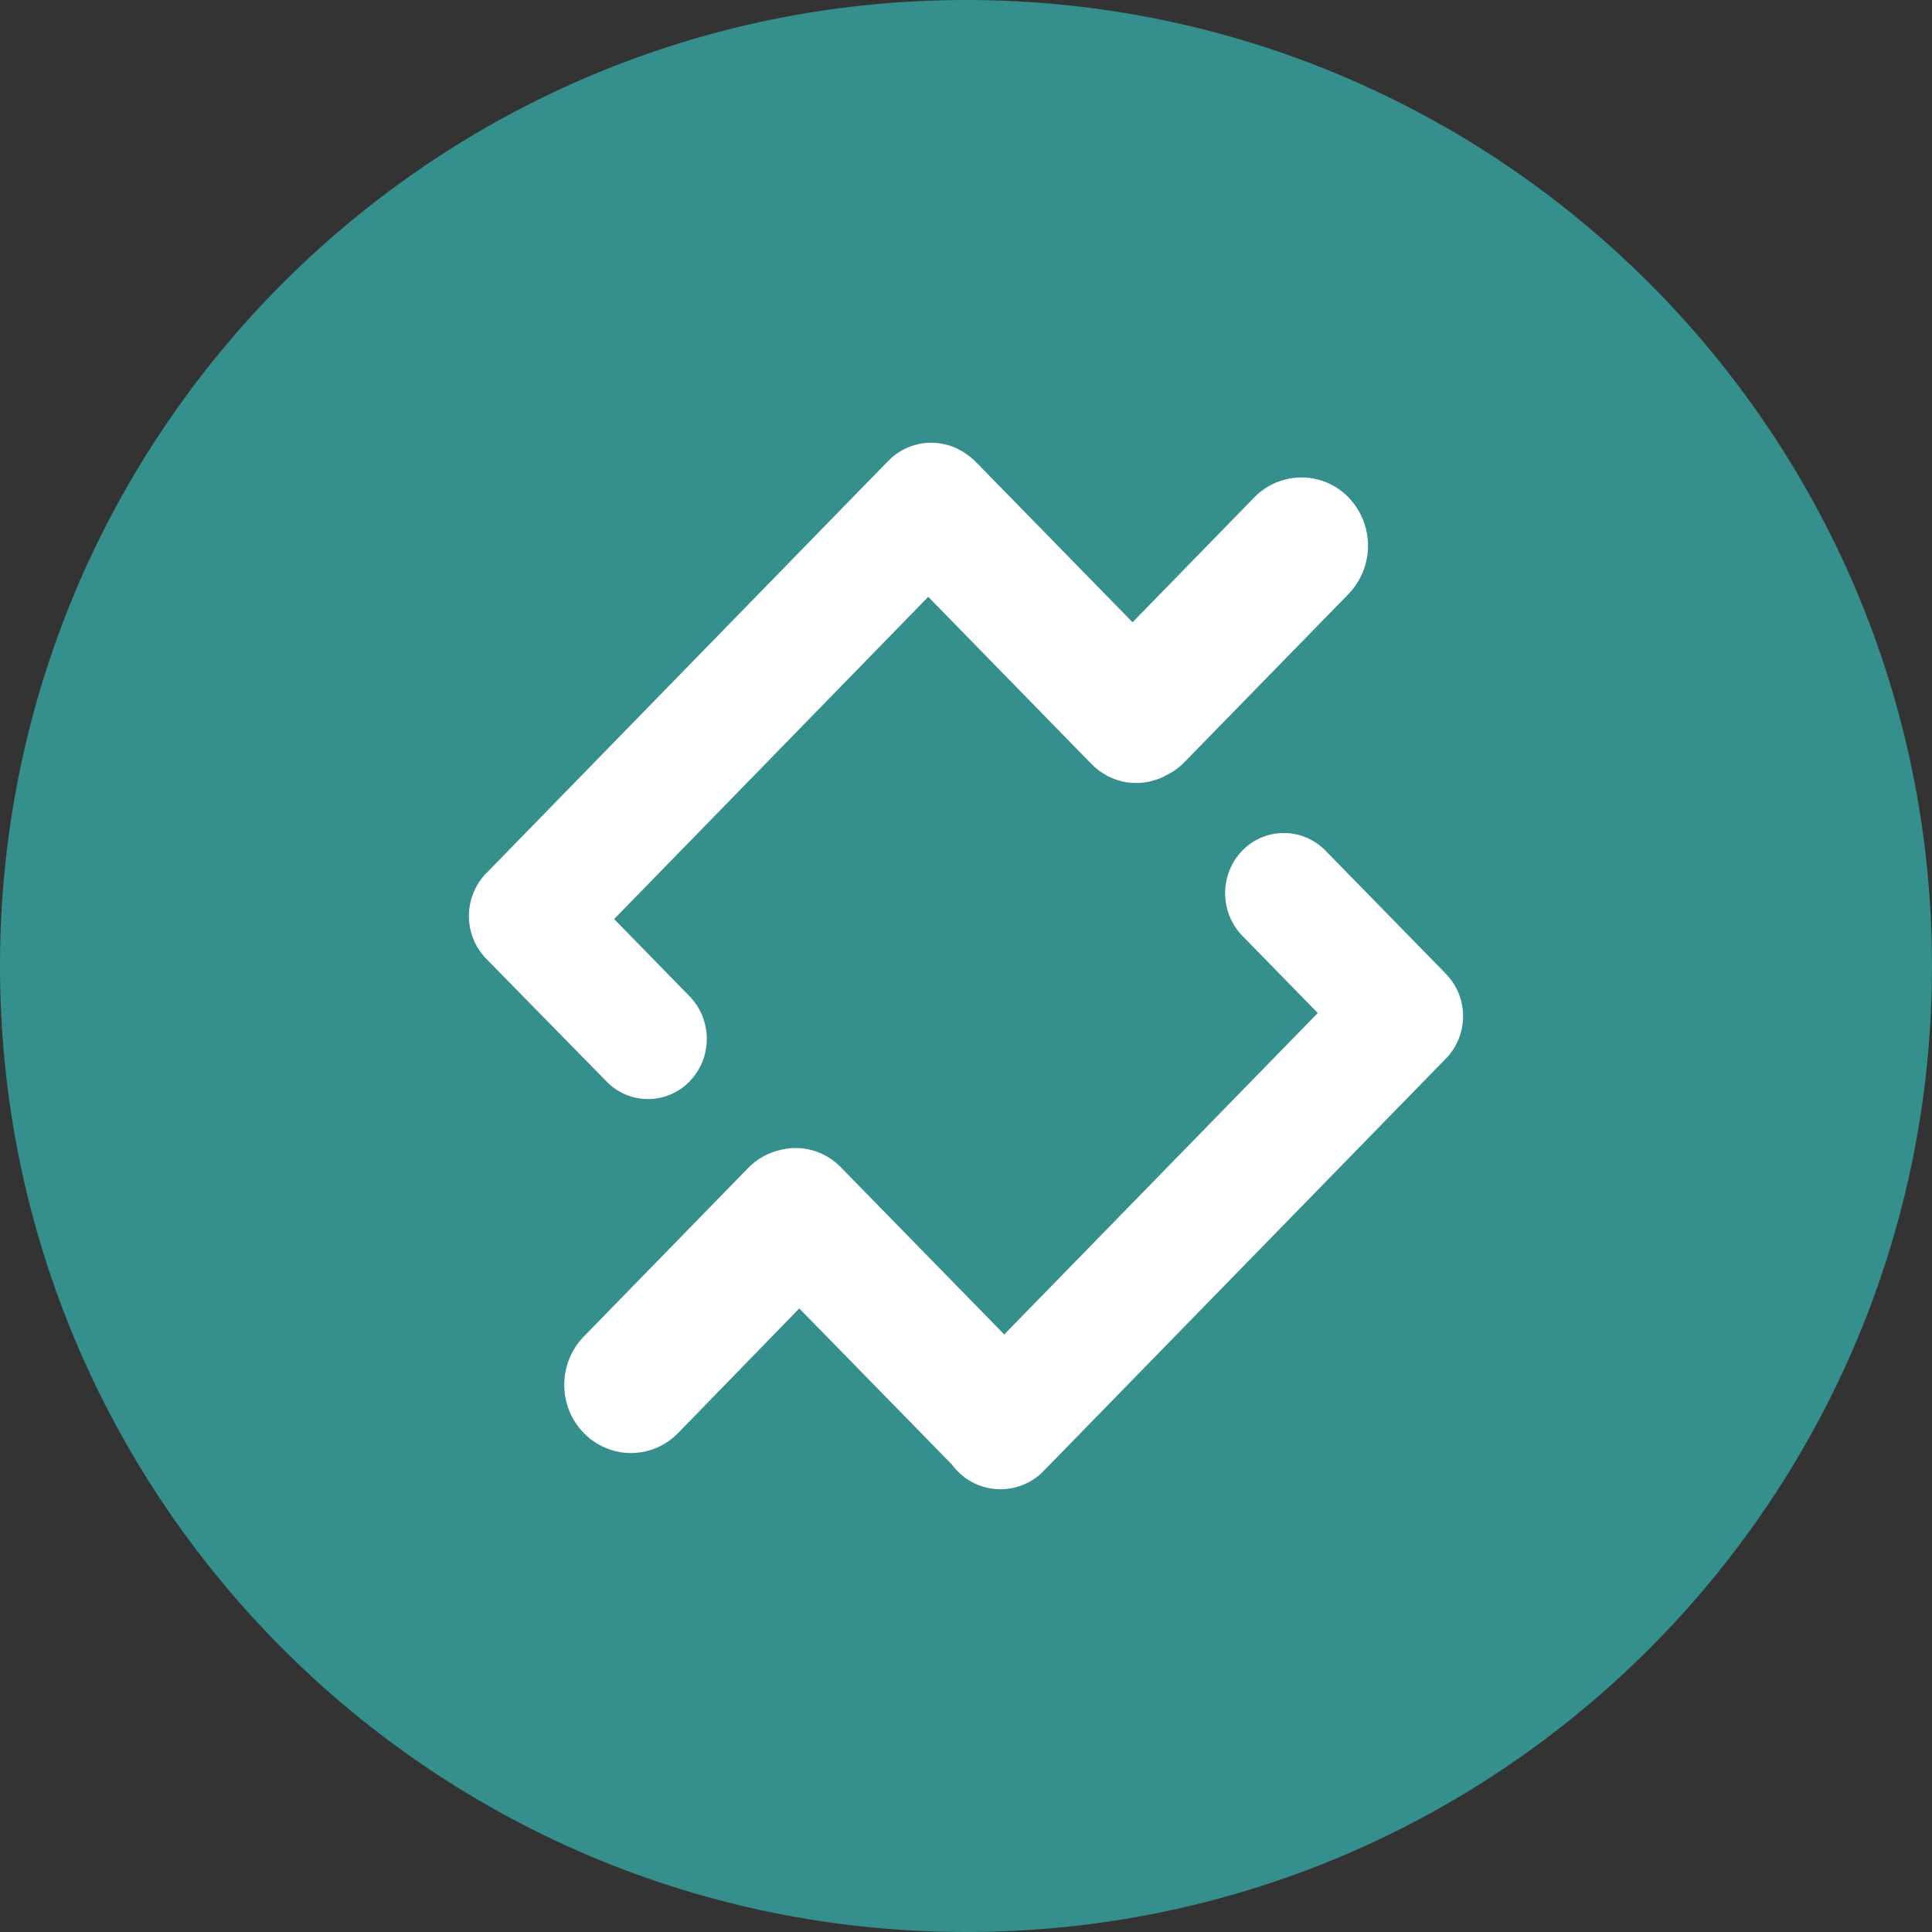 <svg viewBox="0 0 24 24" fill="none" xmlns="http://www.w3.org/2000/svg">
<rect x="0" y="0" width="24" height="24" fill="#333333" stroke="none"/>
<g clip-path="url(#clip0_1265_21056)">
<path d="M12 24C18.627 24 24 18.627 24 12C24 5.373 18.627 0 12 0C5.373 0 0 5.373 0 12C0 18.627 5.373 24 12 24Z" fill="#348F8D"/>
<path d="M16.752 6.179C16.907 6.34 16.994 6.555 16.994 6.779C16.994 7.003 16.907 7.218 16.752 7.379L14.717 9.464C14.653 9.531 14.578 9.585 14.495 9.627C14.346 9.711 14.173 9.743 14.003 9.719C13.834 9.694 13.677 9.613 13.558 9.49L11.531 7.414L7.629 11.417L8.571 12.381C8.706 12.523 8.781 12.712 8.78 12.908C8.78 13.104 8.703 13.293 8.566 13.434C8.5 13.503 8.42 13.557 8.332 13.595C8.244 13.633 8.149 13.652 8.053 13.653C7.957 13.653 7.862 13.634 7.774 13.598C7.686 13.561 7.605 13.507 7.538 13.438L6.039 11.909C5.902 11.767 5.825 11.576 5.825 11.379C5.825 11.181 5.902 10.991 6.039 10.848L6.05 10.838C6.053 10.835 6.056 10.832 6.059 10.829L11.014 5.746H11.015L11.015 5.745L11.032 5.729C11.155 5.6 11.321 5.52 11.498 5.503C11.676 5.487 11.854 5.534 11.999 5.637C12.046 5.669 12.09 5.705 12.129 5.745L14.069 7.73L15.581 6.179C15.657 6.101 15.748 6.038 15.849 5.996C15.95 5.953 16.058 5.931 16.167 5.931C16.276 5.931 16.384 5.953 16.485 5.996C16.585 6.038 16.676 6.101 16.753 6.179H16.752ZM17.959 12.095C18.098 12.236 18.175 12.426 18.175 12.623C18.175 12.821 18.098 13.011 17.96 13.152L17.95 13.162C17.946 13.165 17.943 13.168 17.94 13.172L12.965 18.272C12.89 18.35 12.798 18.411 12.696 18.45C12.595 18.489 12.486 18.506 12.377 18.498C12.268 18.491 12.163 18.46 12.067 18.407C11.972 18.354 11.889 18.281 11.825 18.193L9.929 16.254L8.426 17.799C8.217 18.015 7.911 18.1 7.625 18.022C7.338 17.943 7.114 17.714 7.037 17.421C6.961 17.127 7.044 16.814 7.255 16.6L9.288 14.515C9.404 14.394 9.553 14.312 9.716 14.28C9.978 14.221 10.252 14.303 10.443 14.498L12.475 16.577L16.37 12.584L15.428 11.62C15.293 11.477 15.218 11.289 15.219 11.092C15.219 10.896 15.296 10.708 15.432 10.567C15.499 10.498 15.579 10.443 15.667 10.405C15.755 10.368 15.85 10.348 15.946 10.348C16.041 10.347 16.136 10.366 16.225 10.403C16.313 10.44 16.393 10.494 16.461 10.562L17.938 12.073L17.939 12.075L17.941 12.076L17.959 12.095Z" fill="white"/>
</g>
<defs>
<clipPath id="clip0_1265_21056">
<rect width="24" height="24" fill="white"/>
</clipPath>
</defs>
</svg>